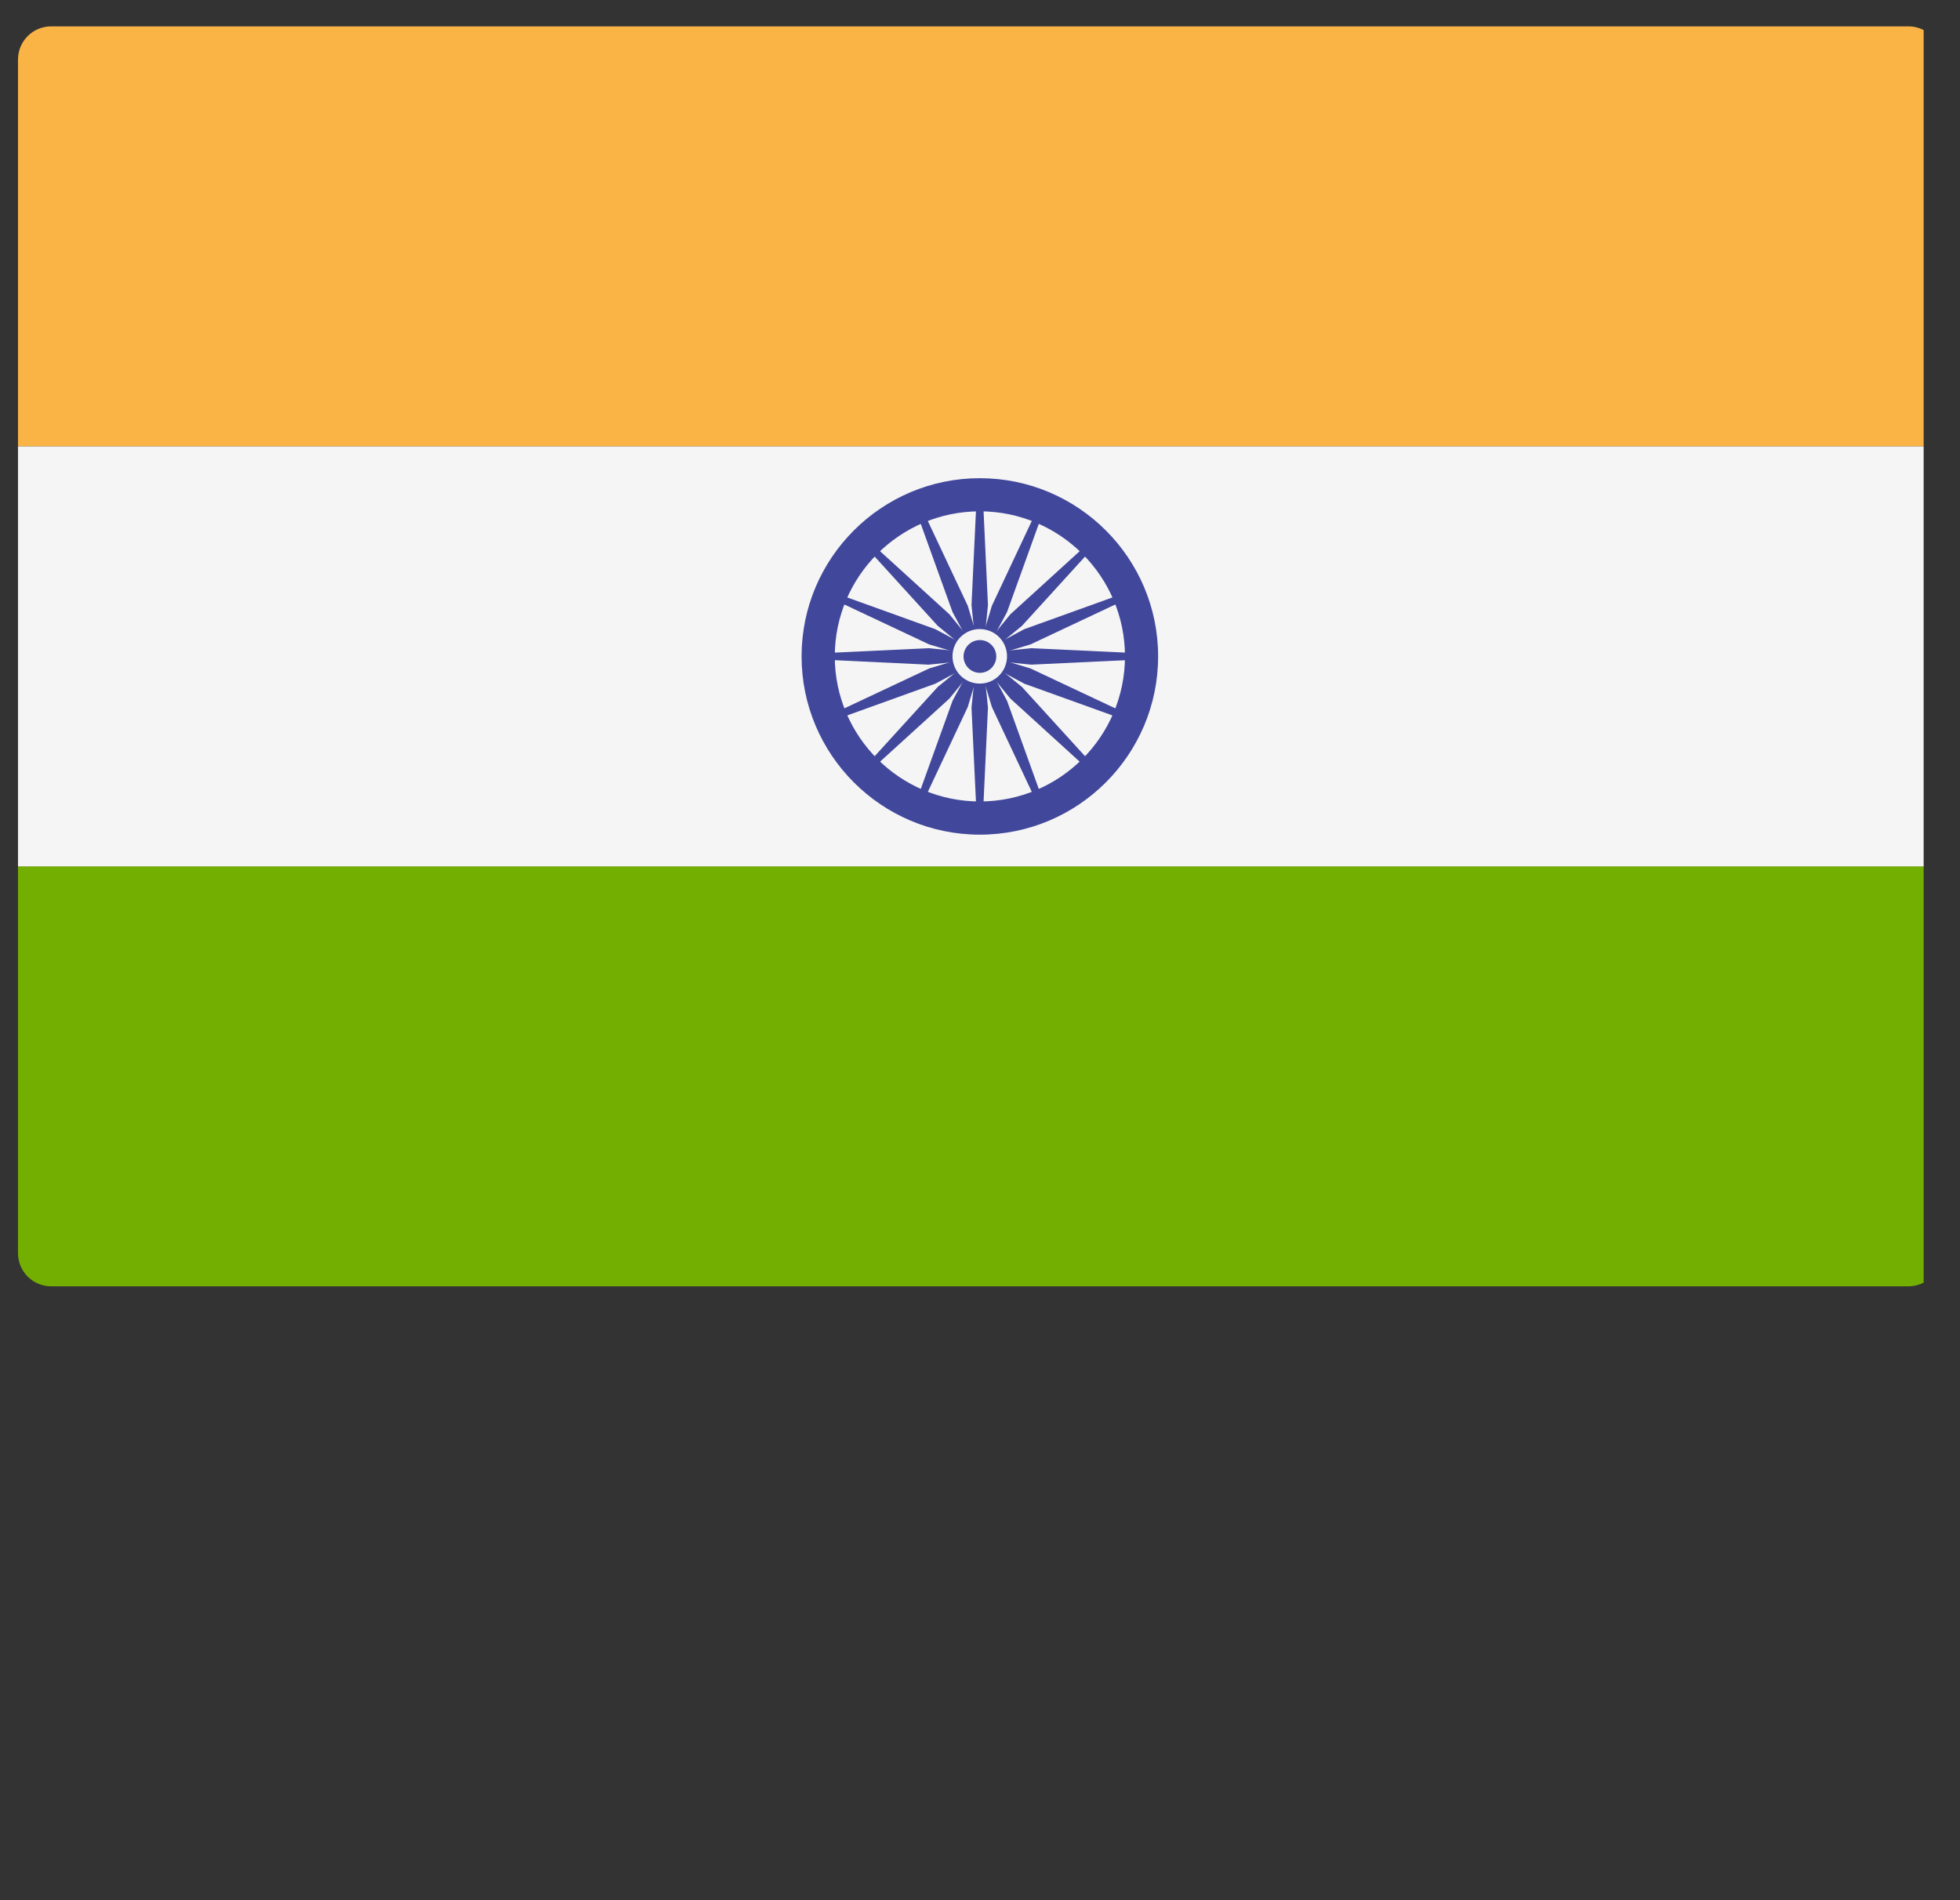 <svg width="33" height="32" viewBox="0 0 33 32" fill="none" xmlns="http://www.w3.org/2000/svg">
<rect x="0" y="0" width="33" height="32" fill="#333333" stroke="none"/>
<g clip-path="url(#clip0_141_56658)">
<path d="M32.69 7.518H0.303V1.003C0.303 0.694 0.553 0.444 0.861 0.444H32.132C32.44 0.444 32.69 0.694 32.69 1.003L32.69 7.518Z" fill="#FAB446"/>
<path d="M32.132 21.662H0.861C0.553 21.662 0.303 21.412 0.303 21.104V14.589H32.69V21.104C32.69 21.412 32.44 21.662 32.132 21.662Z" fill="#73AF00"/>
<path d="M32.69 7.518H0.303V14.59H32.69V7.518Z" fill="#F5F5F5"/>
<path d="M16.497 14.056C14.842 14.056 13.496 12.709 13.496 11.054C13.496 9.399 14.842 8.053 16.497 8.053C18.153 8.053 19.499 9.399 19.499 11.054C19.499 12.709 18.153 14.056 16.497 14.056ZM16.497 8.611C15.15 8.611 14.055 9.707 14.055 11.054C14.055 12.401 15.15 13.497 16.497 13.497C17.845 13.497 18.941 12.401 18.941 11.054C18.941 9.707 17.845 8.611 16.497 8.611Z" fill="#41479B"/>
<path d="M16.497 11.395C16.685 11.395 16.838 11.243 16.838 11.055C16.838 10.866 16.685 10.714 16.497 10.714C16.309 10.714 16.156 10.866 16.156 11.055C16.156 11.243 16.309 11.395 16.497 11.395Z" fill="#41479B"/>
<path d="M16.5 11.105L15.635 11.193L13.777 11.105V11.003L15.635 10.916L16.5 11.003V11.105Z" fill="#41479B"/>
<path d="M16.496 11.105L17.361 11.193L19.218 11.105V11.003L17.361 10.916L16.496 11.003V11.105Z" fill="#41479B"/>
<path d="M16.445 11.054L16.357 10.19L16.445 8.332H16.547L16.634 10.19L16.547 11.054H16.445Z" fill="#41479B"/>
<path d="M16.445 11.054L16.357 11.918L16.445 13.776H16.547L16.634 11.918L16.547 11.054H16.445Z" fill="#41479B"/>
<path d="M16.462 11.09L15.789 10.54L14.537 9.165L14.609 9.093L15.985 10.345L16.534 11.018L16.462 11.09Z" fill="#41479B"/>
<path d="M16.461 11.091L17.011 11.764L18.386 13.016L18.458 12.943L17.206 11.568L16.533 11.019L16.461 11.091Z" fill="#41479B"/>
<path d="M16.461 11.018L17.011 10.345L18.386 9.093L18.458 9.165L17.206 10.54L16.533 11.09L16.461 11.018Z" fill="#41479B"/>
<path d="M16.462 11.019L15.789 11.568L14.537 12.943L14.609 13.016L15.985 11.764L16.534 11.091L16.462 11.019Z" fill="#41479B"/>
<path d="M16.515 11.101L15.749 11.513L14 12.143L13.961 12.049L15.644 11.257L16.476 11.007L16.515 11.101Z" fill="#41479B"/>
<path d="M16.518 11.102L17.35 10.852L19.033 10.06L18.994 9.966L17.244 10.596L16.479 11.008L16.518 11.102Z" fill="#41479B"/>
<path d="M16.45 11.074L16.038 10.308L15.408 8.559L15.502 8.52L16.294 10.202L16.544 11.034L16.45 11.074Z" fill="#41479B"/>
<path d="M16.449 11.074L16.7 11.906L17.491 13.589L17.585 13.55L16.955 11.801L16.544 11.035L16.449 11.074Z" fill="#41479B"/>
<path d="M16.476 11.102L15.644 10.852L13.961 10.06L14 9.966L15.749 10.596L16.515 11.008L16.476 11.102Z" fill="#41479B"/>
<path d="M16.479 11.101L17.244 11.513L18.994 12.143L19.033 12.049L17.35 11.257L16.518 11.007L16.479 11.101Z" fill="#41479B"/>
<path d="M16.449 11.034L16.7 10.202L17.491 8.52L17.585 8.559L16.955 10.308L16.544 11.074L16.449 11.034Z" fill="#41479B"/>
<path d="M16.45 11.035L16.038 11.801L15.408 13.55L15.502 13.589L16.294 11.906L16.544 11.074L16.45 11.035Z" fill="#41479B"/>
<path d="M16.496 11.512C16.75 11.512 16.955 11.306 16.955 11.053C16.955 10.799 16.75 10.594 16.496 10.594C16.243 10.594 16.037 10.799 16.037 11.053C16.037 11.306 16.243 11.512 16.496 11.512Z" fill="#F5F5F5"/>
<path d="M16.498 11.331C16.65 11.331 16.774 11.207 16.774 11.055C16.774 10.903 16.65 10.779 16.498 10.779C16.346 10.779 16.223 10.903 16.223 11.055C16.223 11.207 16.346 11.331 16.498 11.331Z" fill="#41479B"/>
</g>
<defs>
<clipPath id="clip0_141_56658">
<rect width="32.388" height="31.74" fill="white" transform="translate(0 0.128)"/>
</clipPath>
</defs>
</svg>
